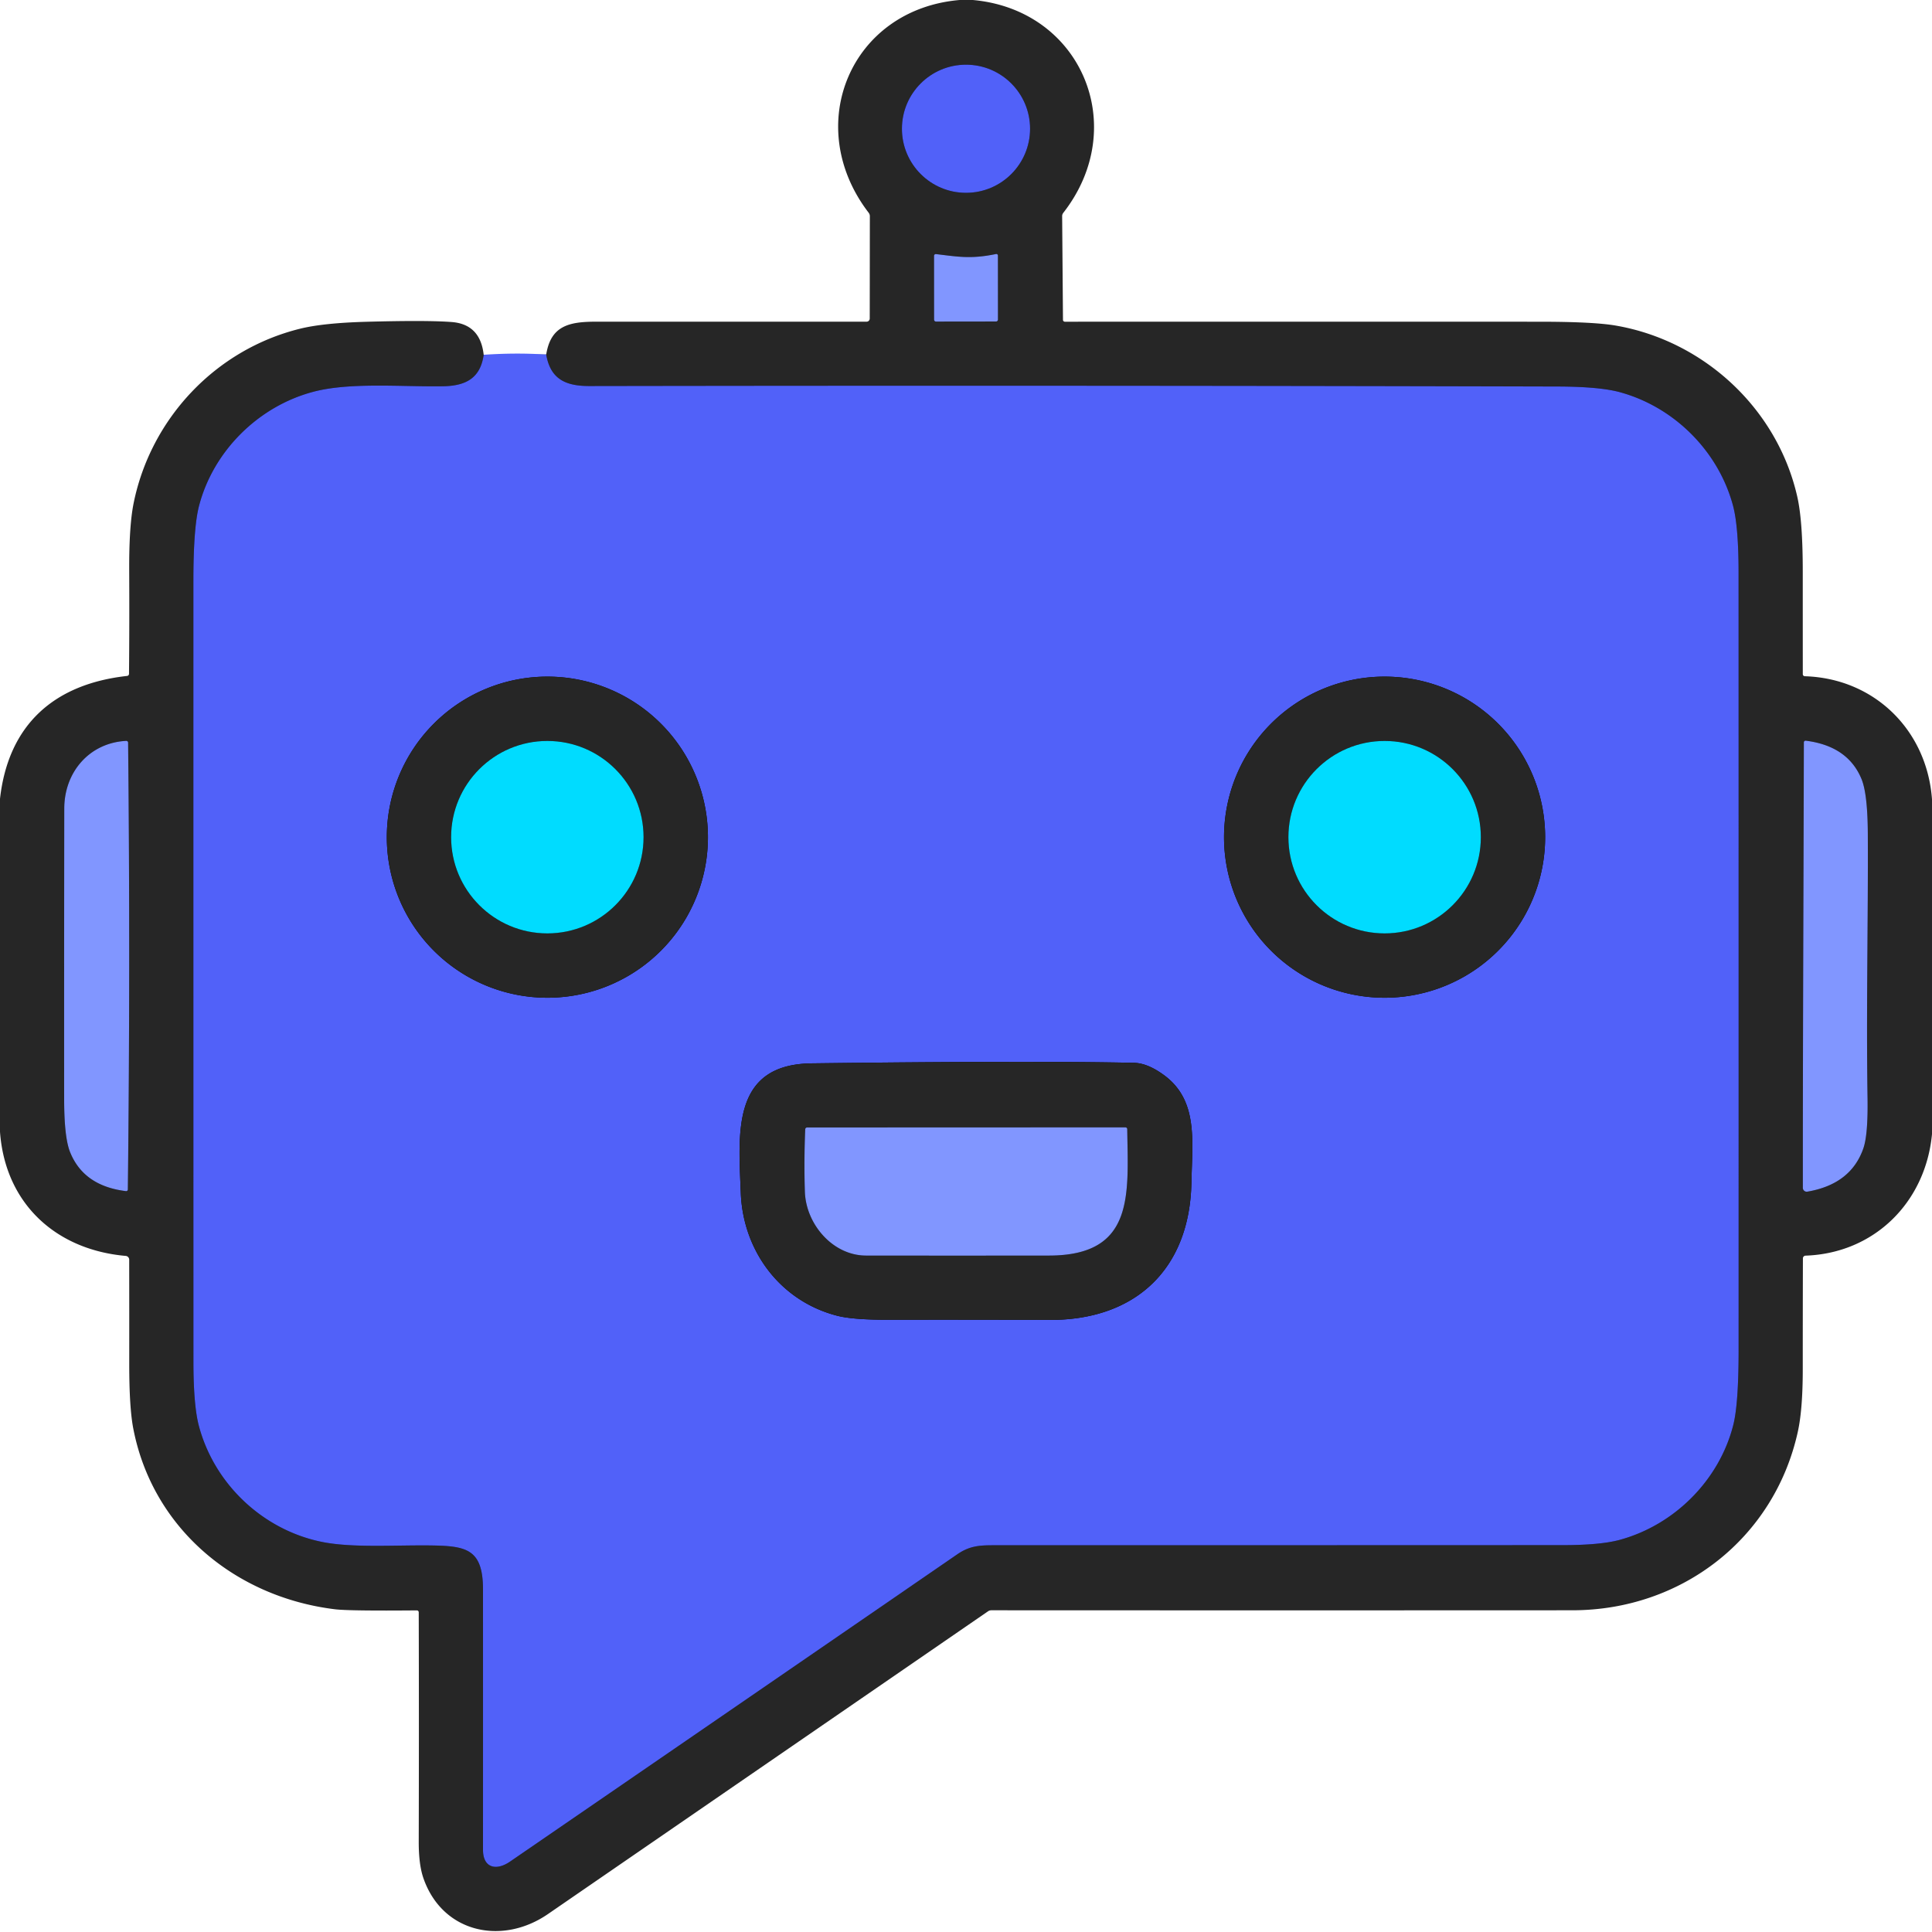 <svg xmlns="http://www.w3.org/2000/svg" version="1.1" viewBox="0 0 512 512">
<g stroke-width="2.00" fill="none" stroke-linecap="butt">
<path stroke="#000000" vector-effect="non-scaling-stroke" d="   M 128.18 94.02   C 127.32 100.14 123.54 102.25 117.49 102.36   C 106.59 102.55 92.82 101.23 83.01 103.83   C 68.37 107.71 56.47 119.63 52.73 134.12   Q 51.25 139.85 51.25 154.00   Q 51.24 257.38 51.26 360.76   Q 51.26 372.54 52.73 377.98   C 56.87 393.39 69.73 405.46 85.30 408.62   C 93.36 410.26 104.80 409.43 114.25 409.56   C 123.51 409.70 127.99 410.46 128.00 421.23   Q 128.01 455.72 128.00 490.22   C 128.00 495.09 131.55 495.83 135.17 493.34   Q 194.44 452.66 253.69 411.91   C 256.91 409.69 259.53 409.51 263.25 409.51   Q 338.64 409.51 414.03 409.48   Q 424.08 409.48 429.21 408.09   C 443.82 404.13 455.66 392.18 459.34 377.63   Q 460.75 372.06 460.75 357.75   Q 460.76 254.79 460.74 151.84   Q 460.74 139.43 459.25 133.93   C 455.35 119.46 443.55 107.77 429.16 103.90   Q 423.78 102.46 412.71 102.43   Q 284.43 102.09 156.15 102.30   C 149.79 102.31 145.86 100.39 144.75 93.96" fill="#000000"/>
<path stroke="#000000" vector-effect="non-scaling-stroke" d="   M 272.98 34.12   A 16.98 16.98 0.0 0 0 256.00 17.14   A 16.98 16.98 0.0 0 0 239.02 34.12   A 16.98 16.98 0.0 0 0 256.00 51.10   A 16.98 16.98 0.0 0 0 272.98 34.12" fill="#000000"/>
<path stroke="#000000" vector-effect="non-scaling-stroke" d="   M 263.95 67.32   C 257.19 68.72 253.74 68.00 248.04 67.34   A 0.46 0.45 3.4 0 0 247.53 67.79   L 247.54 84.71   A 0.51 0.50 90.0 0 0 248.04 85.22   L 263.96 85.20   A 0.51 0.51 0.0 0 0 264.47 84.69   L 264.46 67.72   A 0.43 0.41 -5.8 0 0 263.95 67.32" fill="#000000"/>
<path stroke="#000000" vector-effect="non-scaling-stroke" d="   M 33.45 196.34   C 23.70 196.84 17.04 204.60 17.03 214.26   Q 16.98 252.80 17.00 291.35   Q 17.01 301.43 18.57 305.32   Q 22.18 314.30 33.38 315.66   A 0.45 0.44 3.4 0 0 33.88 315.22   Q 34.56 255.96 33.95 196.82   A 0.48 0.48 -1.1 0 0 33.45 196.34" fill="#000000"/>
<path stroke="#000000" vector-effect="non-scaling-stroke" d="   M 478.04 196.74   C 477.95 236.14 477.76 275.53 477.77 314.78   A 1.03 1.03 85.1 0 0 478.98 315.80   Q 490.51 313.83 493.81 304.33   Q 495.07 300.70 494.92 290.99   C 494.55 267.67 495.10 244.29 494.99 220.96   Q 494.94 210.29 493.29 206.37   Q 489.65 197.68 478.54 196.29   A 0.45 0.45 -86.6 0 0 478.04 196.74" fill="#000000"/>
<path stroke="#000000" vector-effect="non-scaling-stroke" d="   M 187.61 221.86   A 42.55 42.55 0.0 0 0 145.06 179.31   A 42.55 42.55 0.0 0 0 102.51 221.86   A 42.55 42.55 0.0 0 0 145.06 264.41   A 42.55 42.55 0.0 0 0 187.61 221.86" fill="#000000"/>
<path stroke="#000000" vector-effect="non-scaling-stroke" d="   M 409.48 221.86   A 42.55 42.55 0.0 0 0 366.93 179.31   A 42.55 42.55 0.0 0 0 324.38 221.86   A 42.55 42.55 0.0 0 0 366.93 264.41   A 42.55 42.55 0.0 0 0 409.48 221.86" fill="#000000"/>
<path stroke="#000000" vector-effect="non-scaling-stroke" d="   M 308.54 284.97   Q 304.15 281.73 300.50 281.66   Q 273.44 281.08 215.10 281.80   C 193.82 282.07 195.70 300.25 196.32 316.18   C 196.93 331.66 206.90 344.89 221.97 348.71   Q 226.15 349.77 235.62 349.75   Q 256.89 349.71 278.17 349.79   C 300.95 349.87 315.30 336.32 315.74 313.39   C 315.95 302.40 317.59 291.66 308.54 284.97" fill="#000000"/>
<path stroke="#000000" vector-effect="non-scaling-stroke" d="   M 170.55 221.86   A 25.50 25.50 0.0 0 0 145.05 196.36   A 25.50 25.50 0.0 0 0 119.55 221.86   A 25.50 25.50 0.0 0 0 145.05 247.36   A 25.50 25.50 0.0 0 0 170.55 221.86" fill="#000000"/>
<path stroke="#000000" vector-effect="non-scaling-stroke" d="   M 392.44 221.86   A 25.50 25.50 0.0 0 0 366.94 196.36   A 25.50 25.50 0.0 0 0 341.44 221.86   A 25.50 25.50 0.0 0 0 366.94 247.36   A 25.50 25.50 0.0 0 0 392.44 221.86" fill="#000000"/>
<path stroke="#000000" vector-effect="non-scaling-stroke" d="   M 213.30 315.80   C 213.58 324.46 220.72 332.73 229.50 332.74   Q 253.74 332.77 277.99 332.74   C 300.72 332.72 298.97 316.65 298.73 299.25   A 0.49 0.49 0.0 0 0 298.24 298.76   L 213.91 298.79   A 0.52 0.51 1.1 0 0 213.39 299.28   Q 213.04 307.73 213.30 315.80" fill="#000000"/>
</g>
<path fill="#262626" d="   M 254.31 0.00   L 257.81 0.00   C 286.57 2.58 299.63 33.54 281.80 56.38   A 1.48 1.33 -28.0 0 0 281.48 57.26   L 281.70 84.76   A 0.51 0.50 0.0 0 0 282.21 85.26   Q 345.20 85.23 408.19 85.26   Q 422.26 85.27 428.13 86.27   C 451.47 90.27 471.02 108.23 476.31 131.69   Q 477.75 138.07 477.75 151.43   Q 477.75 165.06 477.76 178.66   A 0.55 0.55 1.1 0 0 478.29 179.21   C 496.59 179.76 510.63 193.34 512.00 211.81   L 512.00 300.56   C 510.29 318.58 496.77 332.12 478.49 332.76   A 0.73 0.72 89.2 0 0 477.79 333.49   Q 477.75 348.12 477.75 362.87   Q 477.75 373.58 476.42 379.53   C 470.14 407.79 445.57 426.72 416.75 426.74   Q 339.75 426.78 262.73 426.74   A 1.62 1.58 -61.6 0 0 261.83 427.02   Q 203.53 467.13 145.22 507.24   C 133.03 515.63 117.26 512.23 112.22 497.77   Q 110.95 494.14 110.97 488.05   Q 111.05 457.71 110.97 427.28   A 0.51 0.50 90.0 0 0 110.47 426.77   Q 92.53 426.93 88.82 426.48   C 62.40 423.28 40.44 405.11 35.32 378.58   Q 34.24 373.00 34.25 361.36   Q 34.26 347.45 34.24 333.83   A 1.01 1.00 2.5 0 0 33.32 332.83   C 14.61 331.18 1.35 318.78 0.00 299.94   L 0.00 211.69   C 2.22 191.91 14.48 181.25 33.69 179.13   A 0.57 0.56 87.7 0 0 34.19 178.58   Q 34.31 164.92 34.24 151.29   Q 34.18 139.42 35.42 133.31   C 39.95 110.99 57.04 92.65 79.57 87.10   Q 85.75 85.58 97.21 85.27   Q 113.21 84.84 119.69 85.34   Q 127.29 85.92 128.18 94.02   C 127.32 100.14 123.54 102.25 117.49 102.36   C 106.59 102.55 92.82 101.23 83.01 103.83   C 68.37 107.71 56.47 119.63 52.73 134.12   Q 51.25 139.85 51.25 154.00   Q 51.24 257.38 51.26 360.76   Q 51.26 372.54 52.73 377.98   C 56.87 393.39 69.73 405.46 85.30 408.62   C 93.36 410.26 104.80 409.43 114.25 409.56   C 123.51 409.70 127.99 410.46 128.00 421.23   Q 128.01 455.72 128.00 490.22   C 128.00 495.09 131.55 495.83 135.17 493.34   Q 194.44 452.66 253.69 411.91   C 256.91 409.69 259.53 409.51 263.25 409.51   Q 338.64 409.51 414.03 409.48   Q 424.08 409.48 429.21 408.09   C 443.82 404.13 455.66 392.18 459.34 377.63   Q 460.75 372.06 460.75 357.75   Q 460.76 254.79 460.74 151.84   Q 460.74 139.43 459.25 133.93   C 455.35 119.46 443.55 107.77 429.16 103.90   Q 423.78 102.46 412.71 102.43   Q 284.43 102.09 156.15 102.30   C 149.79 102.31 145.86 100.39 144.75 93.96   C 145.96 86.36 150.75 85.25 157.92 85.25   Q 193.40 85.25 229.66 85.25   A 0.84 0.83 90.0 0 0 230.49 84.41   L 230.52 57.30   A 1.50 1.50 27.2 0 0 230.22 56.40   C 212.46 33.27 225.42 2.47 254.31 0.00   Z   M 272.98 34.12   A 16.98 16.98 0.0 0 0 256.00 17.14   A 16.98 16.98 0.0 0 0 239.02 34.12   A 16.98 16.98 0.0 0 0 256.00 51.10   A 16.98 16.98 0.0 0 0 272.98 34.12   Z   M 263.95 67.32   C 257.19 68.72 253.74 68.00 248.04 67.34   A 0.46 0.45 3.4 0 0 247.53 67.79   L 247.54 84.71   A 0.51 0.50 90.0 0 0 248.04 85.22   L 263.96 85.20   A 0.51 0.51 0.0 0 0 264.47 84.69   L 264.46 67.72   A 0.43 0.41 -5.8 0 0 263.95 67.32   Z   M 33.45 196.34   C 23.70 196.84 17.04 204.60 17.03 214.26   Q 16.98 252.80 17.00 291.35   Q 17.01 301.43 18.57 305.32   Q 22.18 314.30 33.38 315.66   A 0.45 0.44 3.4 0 0 33.88 315.22   Q 34.56 255.96 33.95 196.82   A 0.48 0.48 -1.1 0 0 33.45 196.34   Z   M 478.04 196.74   C 477.95 236.14 477.76 275.53 477.77 314.78   A 1.03 1.03 85.1 0 0 478.98 315.80   Q 490.51 313.83 493.81 304.33   Q 495.07 300.70 494.92 290.99   C 494.55 267.67 495.10 244.29 494.99 220.96   Q 494.94 210.29 493.29 206.37   Q 489.65 197.68 478.54 196.29   A 0.45 0.45 -86.6 0 0 478.04 196.74   Z"/>
<circle fill="#5161f9" cx="256.00" cy="34.12" r="16.98"/>
<path fill="#8196ff" d="   M 248.04 67.34   C 253.74 68.00 257.19 68.72 263.95 67.32   A 0.43 0.41 -5.8 0 1 264.46 67.72   L 264.47 84.69   A 0.51 0.51 -0.1 0 1 263.96 85.20   L 248.04 85.22   A 0.51 0.50 90.0 0 1 247.54 84.71   L 247.53 67.79   A 0.46 0.45 3.4 0 1 248.04 67.34   Z"/>
<path fill="#5161f9" d="   M 144.75 93.96   C 145.86 100.39 149.79 102.31 156.15 102.30   Q 284.43 102.09 412.71 102.43   Q 423.78 102.46 429.16 103.90   C 443.55 107.77 455.35 119.46 459.25 133.93   Q 460.74 139.43 460.74 151.84   Q 460.76 254.79 460.75 357.75   Q 460.75 372.06 459.34 377.63   C 455.66 392.18 443.82 404.13 429.21 408.09   Q 424.08 409.48 414.03 409.48   Q 338.64 409.51 263.25 409.51   C 259.53 409.51 256.91 409.69 253.69 411.91   Q 194.44 452.66 135.17 493.34   C 131.55 495.83 128.00 495.09 128.00 490.22   Q 128.01 455.72 128.00 421.23   C 127.99 410.46 123.51 409.70 114.25 409.56   C 104.80 409.43 93.36 410.26 85.30 408.62   C 69.73 405.46 56.87 393.39 52.73 377.98   Q 51.26 372.54 51.26 360.76   Q 51.24 257.38 51.25 154.00   Q 51.25 139.85 52.73 134.12   C 56.47 119.63 68.37 107.71 83.01 103.83   C 92.82 101.23 106.59 102.55 117.49 102.36   C 123.54 102.25 127.32 100.14 128.18 94.02   Q 136.87 93.43 144.75 93.96   Z   M 187.61 221.86   A 42.55 42.55 0.0 0 0 145.06 179.31   A 42.55 42.55 0.0 0 0 102.51 221.86   A 42.55 42.55 0.0 0 0 145.06 264.41   A 42.55 42.55 0.0 0 0 187.61 221.86   Z   M 409.48 221.86   A 42.55 42.55 0.0 0 0 366.93 179.31   A 42.55 42.55 0.0 0 0 324.38 221.86   A 42.55 42.55 0.0 0 0 366.93 264.41   A 42.55 42.55 0.0 0 0 409.48 221.86   Z   M 308.54 284.97   Q 304.15 281.73 300.50 281.66   Q 273.44 281.08 215.10 281.80   C 193.82 282.07 195.70 300.25 196.32 316.18   C 196.93 331.66 206.90 344.89 221.97 348.71   Q 226.15 349.77 235.62 349.75   Q 256.89 349.71 278.17 349.79   C 300.95 349.87 315.30 336.32 315.74 313.39   C 315.95 302.40 317.59 291.66 308.54 284.97   Z"/>
<path fill="#262626" d="   M 187.61 221.86   A 42.55 42.55 0.0 0 1 145.06 264.41   A 42.55 42.55 0.0 0 1 102.51 221.86   A 42.55 42.55 0.0 0 1 145.06 179.31   A 42.55 42.55 0.0 0 1 187.61 221.86   Z   M 170.55 221.86   A 25.50 25.50 0.0 0 0 145.05 196.36   A 25.50 25.50 0.0 0 0 119.55 221.86   A 25.50 25.50 0.0 0 0 145.05 247.36   A 25.50 25.50 0.0 0 0 170.55 221.86   Z"/>
<path fill="#262626" d="   M 409.48 221.86   A 42.55 42.55 0.0 0 1 366.93 264.41   A 42.55 42.55 0.0 0 1 324.38 221.86   A 42.55 42.55 0.0 0 1 366.93 179.31   A 42.55 42.55 0.0 0 1 409.48 221.86   Z   M 392.44 221.86   A 25.50 25.50 0.0 0 0 366.94 196.36   A 25.50 25.50 0.0 0 0 341.44 221.86   A 25.50 25.50 0.0 0 0 366.94 247.36   A 25.50 25.50 0.0 0 0 392.44 221.86   Z"/>
<path fill="#8196ff" d="   M 17.03 214.26   C 17.04 204.60 23.70 196.84 33.45 196.34   A 0.48 0.48 -1.1 0 1 33.95 196.82   Q 34.56 255.96 33.88 315.22   A 0.45 0.44 3.4 0 1 33.38 315.66   Q 22.18 314.30 18.57 305.32   Q 17.01 301.43 17.00 291.35   Q 16.98 252.80 17.03 214.26   Z"/>
<circle fill="#00dcff" cx="145.05" cy="221.86" r="25.50"/>
<circle fill="#00dcff" cx="366.94" cy="221.86" r="25.50"/>
<path fill="#8196ff" d="   M 477.77 314.78   C 477.76 275.53 477.95 236.14 478.04 196.74   A 0.45 0.45 -86.6 0 1 478.54 196.29   Q 489.65 197.68 493.29 206.37   Q 494.94 210.29 494.99 220.96   C 495.10 244.29 494.55 267.67 494.92 290.99   Q 495.07 300.70 493.81 304.33   Q 490.51 313.83 478.98 315.80   A 1.03 1.03 85.1 0 1 477.77 314.78   Z"/>
<path fill="#262626" d="   M 308.54 284.97   C 317.59 291.66 315.95 302.40 315.74 313.39   C 315.30 336.32 300.95 349.87 278.17 349.79   Q 256.89 349.71 235.62 349.75   Q 226.15 349.77 221.97 348.71   C 206.90 344.89 196.93 331.66 196.32 316.18   C 195.70 300.25 193.82 282.07 215.10 281.80   Q 273.44 281.08 300.50 281.66   Q 304.15 281.73 308.54 284.97   Z   M 213.30 315.80   C 213.58 324.46 220.72 332.73 229.50 332.74   Q 253.74 332.77 277.99 332.74   C 300.72 332.72 298.97 316.65 298.73 299.25   A 0.49 0.49 0.0 0 0 298.24 298.76   L 213.91 298.79   A 0.52 0.51 1.1 0 0 213.39 299.28   Q 213.04 307.73 213.30 315.80   Z"/>
<path fill="#8196ff" d="   M 229.50 332.74   C 220.72 332.73 213.58 324.46 213.30 315.80   Q 213.04 307.73 213.39 299.28   A 0.52 0.51 1.1 0 1 213.91 298.79   L 298.24 298.76   A 0.49 0.49 0.0 0 1 298.73 299.25   C 298.97 316.65 300.72 332.72 277.99 332.74   Q 253.74 332.77 229.50 332.74   Z"/>
</svg>
